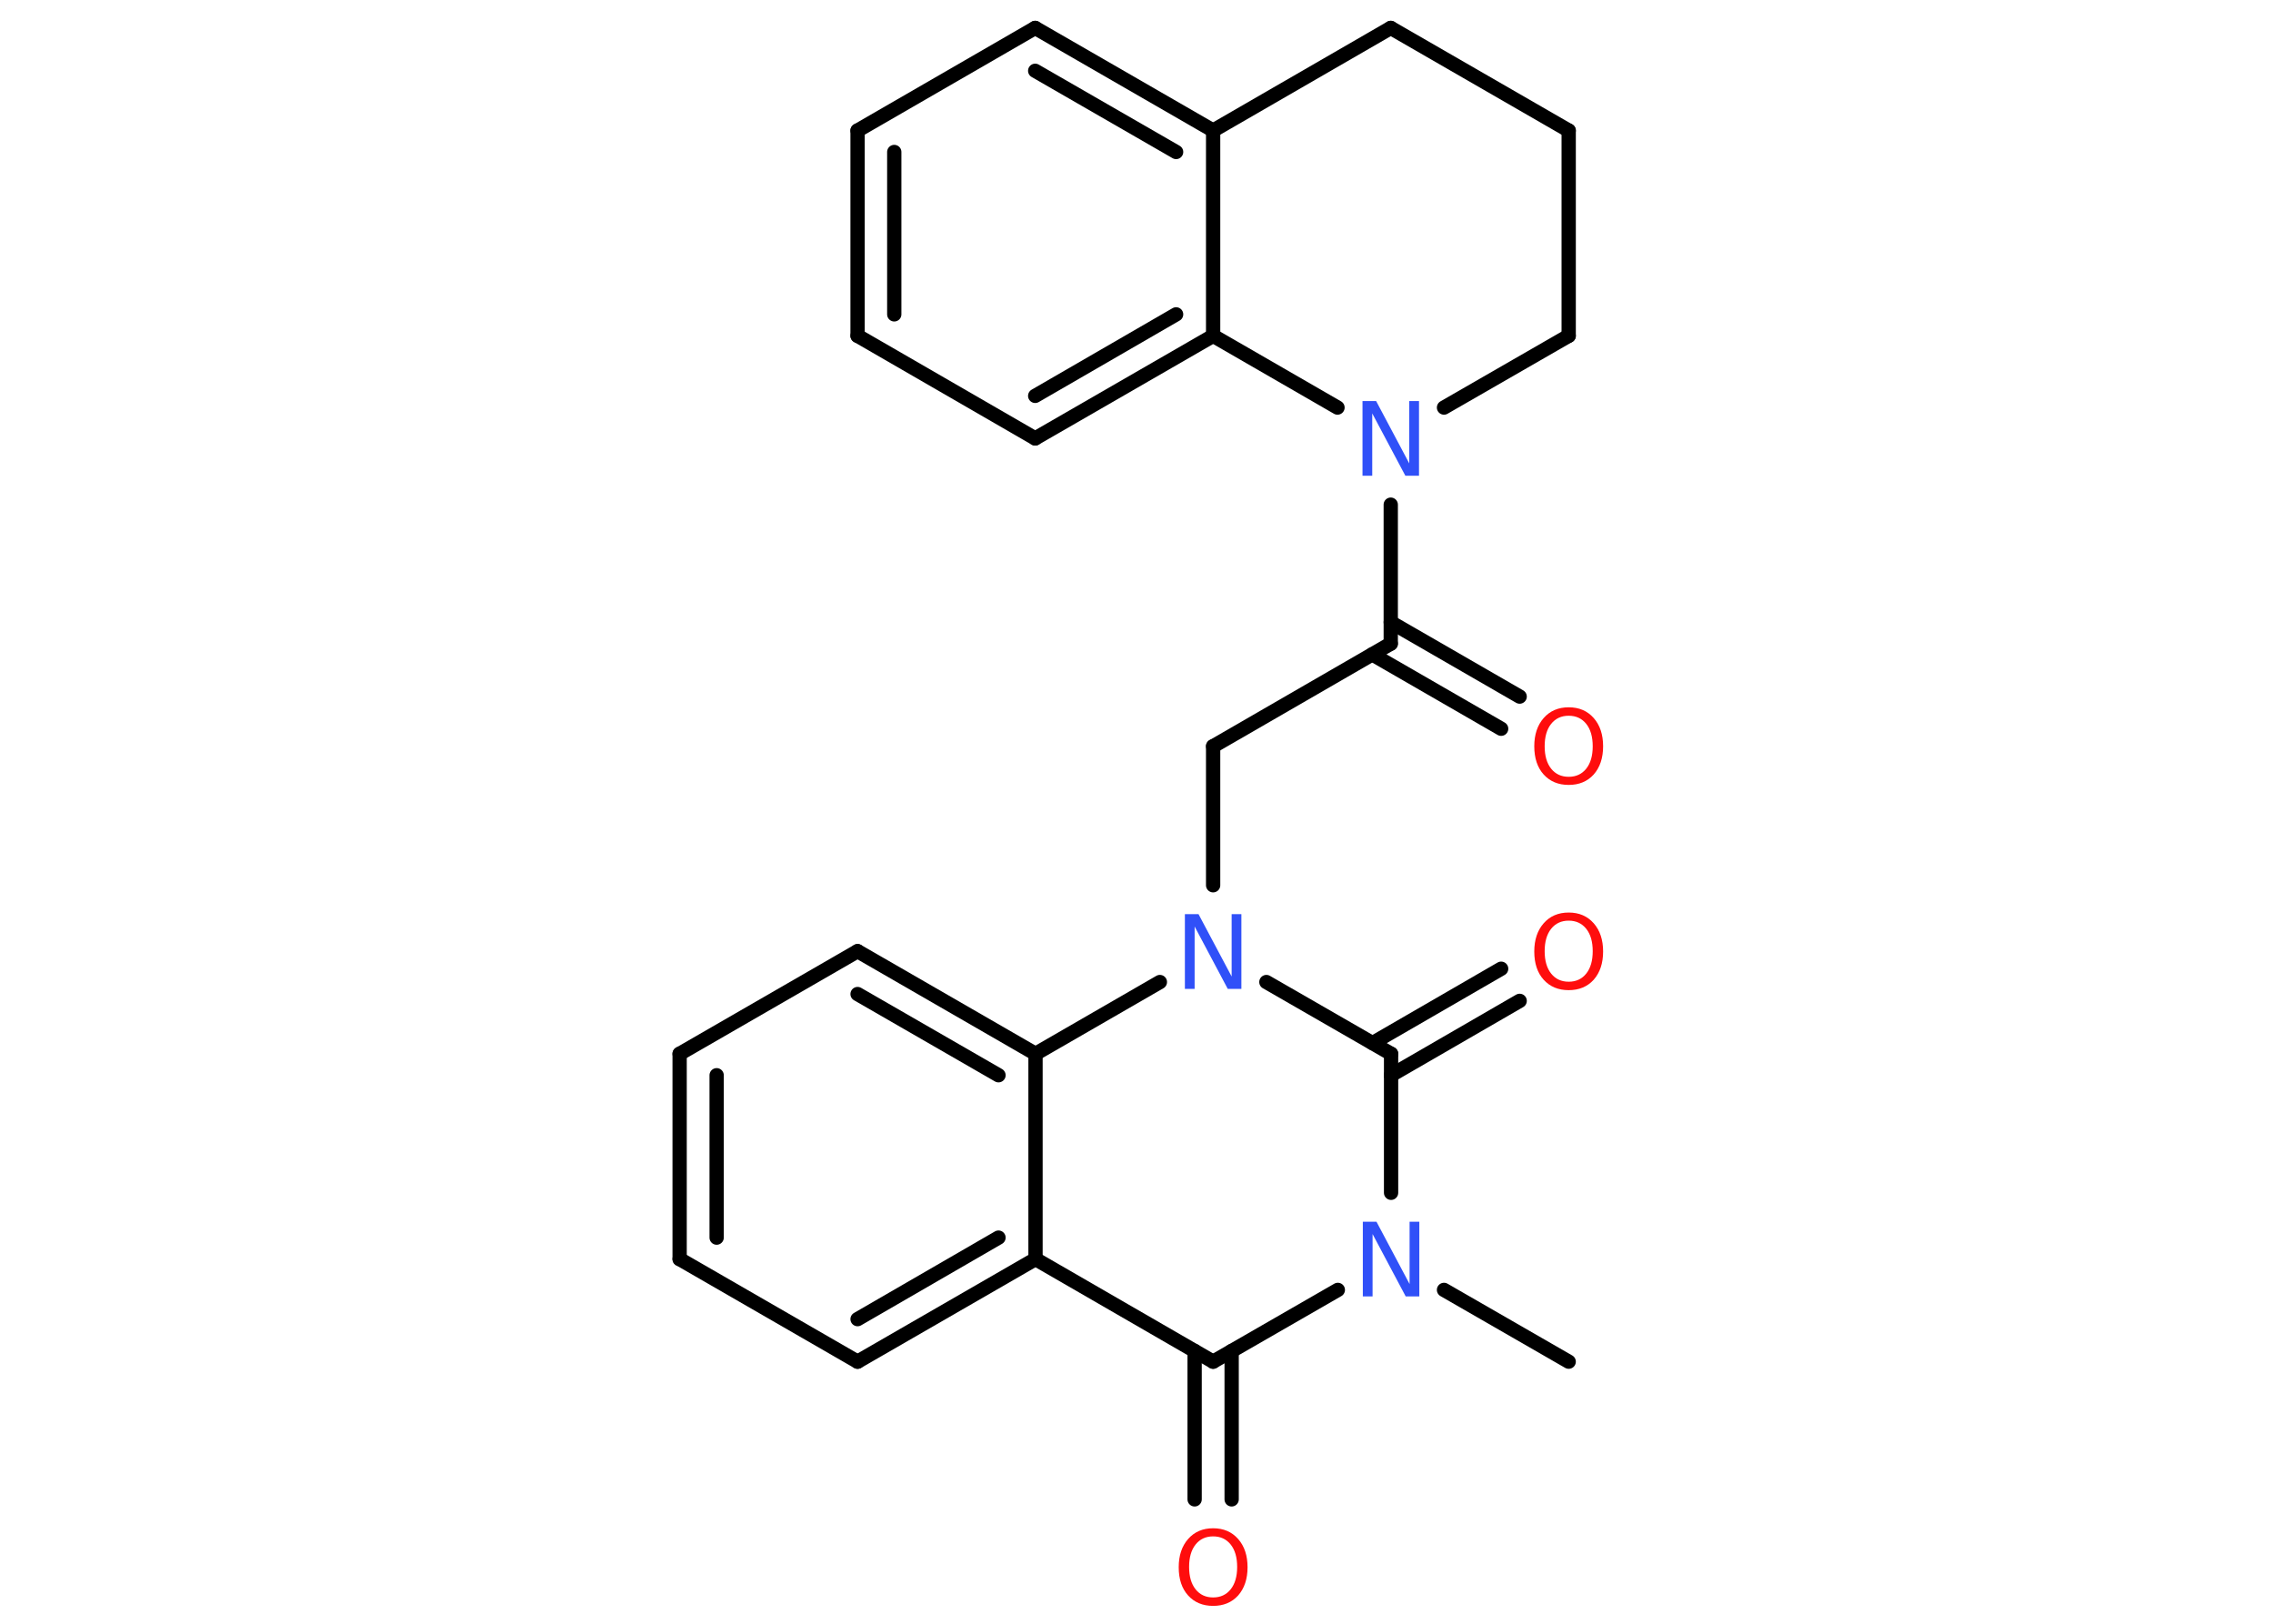 <?xml version='1.0' encoding='UTF-8'?>
<!DOCTYPE svg PUBLIC "-//W3C//DTD SVG 1.1//EN" "http://www.w3.org/Graphics/SVG/1.1/DTD/svg11.dtd">
<svg version='1.2' xmlns='http://www.w3.org/2000/svg' xmlns:xlink='http://www.w3.org/1999/xlink' width='70.0mm' height='50.0mm' viewBox='0 0 70.0 50.0'>
  <desc>Generated by the Chemistry Development Kit (http://github.com/cdk)</desc>
  <g stroke-linecap='round' stroke-linejoin='round' stroke='#000000' stroke-width='.44' fill='#FF0D0D'>
    <rect x='.0' y='.0' width='70.0' height='50.0' fill='#FFFFFF' stroke='none'/>
    <g id='mol1' class='mol'>
      <line id='mol1bnd1' class='bond' x1='48.31' y1='41.93' x2='44.47' y2='39.72'/>
      <line id='mol1bnd2' class='bond' x1='41.2' y1='39.72' x2='37.36' y2='41.93'/>
      <g id='mol1bnd3' class='bond'>
        <line x1='37.93' y1='41.6' x2='37.93' y2='46.17'/>
        <line x1='36.79' y1='41.6' x2='36.79' y2='46.17'/>
      </g>
      <line id='mol1bnd4' class='bond' x1='37.36' y1='41.93' x2='31.89' y2='38.77'/>
      <g id='mol1bnd5' class='bond'>
        <line x1='26.41' y1='41.93' x2='31.89' y2='38.77'/>
        <line x1='26.41' y1='40.62' x2='30.75' y2='38.11'/>
      </g>
      <line id='mol1bnd6' class='bond' x1='26.41' y1='41.93' x2='20.93' y2='38.77'/>
      <g id='mol1bnd7' class='bond'>
        <line x1='20.93' y1='32.45' x2='20.93' y2='38.77'/>
        <line x1='22.07' y1='33.11' x2='22.07' y2='38.11'/>
      </g>
      <line id='mol1bnd8' class='bond' x1='20.93' y1='32.45' x2='26.41' y2='29.29'/>
      <g id='mol1bnd9' class='bond'>
        <line x1='31.89' y1='32.45' x2='26.41' y2='29.29'/>
        <line x1='30.75' y1='33.11' x2='26.41' y2='30.61'/>
      </g>
      <line id='mol1bnd10' class='bond' x1='31.89' y1='38.77' x2='31.89' y2='32.45'/>
      <line id='mol1bnd11' class='bond' x1='31.89' y1='32.45' x2='35.72' y2='30.24'/>
      <line id='mol1bnd12' class='bond' x1='37.36' y1='27.26' x2='37.36' y2='22.98'/>
      <line id='mol1bnd13' class='bond' x1='37.36' y1='22.98' x2='42.83' y2='19.82'/>
      <g id='mol1bnd14' class='bond'>
        <line x1='42.83' y1='19.16' x2='46.8' y2='21.45'/>
        <line x1='42.26' y1='20.15' x2='46.23' y2='22.44'/>
      </g>
      <line id='mol1bnd15' class='bond' x1='42.83' y1='19.82' x2='42.83' y2='15.54'/>
      <line id='mol1bnd16' class='bond' x1='44.47' y1='12.55' x2='48.31' y2='10.34'/>
      <line id='mol1bnd17' class='bond' x1='48.31' y1='10.34' x2='48.31' y2='4.02'/>
      <line id='mol1bnd18' class='bond' x1='48.31' y1='4.02' x2='42.83' y2='.86'/>
      <line id='mol1bnd19' class='bond' x1='42.83' y1='.86' x2='37.36' y2='4.02'/>
      <g id='mol1bnd20' class='bond'>
        <line x1='37.36' y1='4.02' x2='31.88' y2='.86'/>
        <line x1='36.22' y1='4.68' x2='31.88' y2='2.18'/>
      </g>
      <line id='mol1bnd21' class='bond' x1='31.88' y1='.86' x2='26.41' y2='4.02'/>
      <g id='mol1bnd22' class='bond'>
        <line x1='26.41' y1='4.02' x2='26.41' y2='10.34'/>
        <line x1='27.54' y1='4.68' x2='27.54' y2='9.68'/>
      </g>
      <line id='mol1bnd23' class='bond' x1='26.41' y1='10.34' x2='31.88' y2='13.5'/>
      <g id='mol1bnd24' class='bond'>
        <line x1='31.88' y1='13.5' x2='37.36' y2='10.34'/>
        <line x1='31.88' y1='12.19' x2='36.22' y2='9.68'/>
      </g>
      <line id='mol1bnd25' class='bond' x1='37.36' y1='4.02' x2='37.36' y2='10.34'/>
      <line id='mol1bnd26' class='bond' x1='41.19' y1='12.55' x2='37.36' y2='10.34'/>
      <line id='mol1bnd27' class='bond' x1='39.0' y1='30.24' x2='42.84' y2='32.45'/>
      <line id='mol1bnd28' class='bond' x1='42.84' y1='36.73' x2='42.84' y2='32.45'/>
      <g id='mol1bnd29' class='bond'>
        <line x1='42.27' y1='32.12' x2='46.23' y2='29.83'/>
        <line x1='42.84' y1='33.11' x2='46.8' y2='30.82'/>
      </g>
      <path id='mol1atm2' class='atom' d='M41.97 37.62h.42l1.02 1.92v-1.92h.3v2.3h-.42l-1.02 -1.92v1.92h-.3v-2.3z' stroke='none' fill='#3050F8'/>
      <path id='mol1atm4' class='atom' d='M37.36 47.31q-.34 .0 -.54 .25q-.2 .25 -.2 .69q.0 .44 .2 .69q.2 .25 .54 .25q.34 .0 .54 -.25q.2 -.25 .2 -.69q.0 -.44 -.2 -.69q-.2 -.25 -.54 -.25zM37.36 47.06q.48 .0 .77 .33q.29 .33 .29 .87q.0 .54 -.29 .87q-.29 .32 -.77 .32q-.48 .0 -.77 -.32q-.29 -.32 -.29 -.87q.0 -.54 .29 -.87q.29 -.33 .77 -.33z' stroke='none'/>
      <path id='mol1atm11' class='atom' d='M36.49 28.15h.42l1.02 1.92v-1.92h.3v2.3h-.42l-1.02 -1.92v1.92h-.3v-2.3z' stroke='none' fill='#3050F8'/>
      <path id='mol1atm14' class='atom' d='M48.31 22.04q-.34 .0 -.54 .25q-.2 .25 -.2 .69q.0 .44 .2 .69q.2 .25 .54 .25q.34 .0 .54 -.25q.2 -.25 .2 -.69q.0 -.44 -.2 -.69q-.2 -.25 -.54 -.25zM48.31 21.78q.48 .0 .77 .33q.29 .33 .29 .87q.0 .54 -.29 .87q-.29 .32 -.77 .32q-.48 .0 -.77 -.32q-.29 -.32 -.29 -.87q.0 -.54 .29 -.87q.29 -.33 .77 -.33z' stroke='none'/>
      <path id='mol1atm15' class='atom' d='M41.96 12.35h.42l1.02 1.92v-1.92h.3v2.3h-.42l-1.02 -1.92v1.92h-.3v-2.3z' stroke='none' fill='#3050F8'/>
      <path id='mol1atm26' class='atom' d='M48.31 28.35q-.34 .0 -.54 .25q-.2 .25 -.2 .69q.0 .44 .2 .69q.2 .25 .54 .25q.34 .0 .54 -.25q.2 -.25 .2 -.69q.0 -.44 -.2 -.69q-.2 -.25 -.54 -.25zM48.31 28.1q.48 .0 .77 .33q.29 .33 .29 .87q.0 .54 -.29 .87q-.29 .32 -.77 .32q-.48 .0 -.77 -.32q-.29 -.32 -.29 -.87q.0 -.54 .29 -.87q.29 -.33 .77 -.33z' stroke='none'/>
    </g>
  </g>
</svg>

